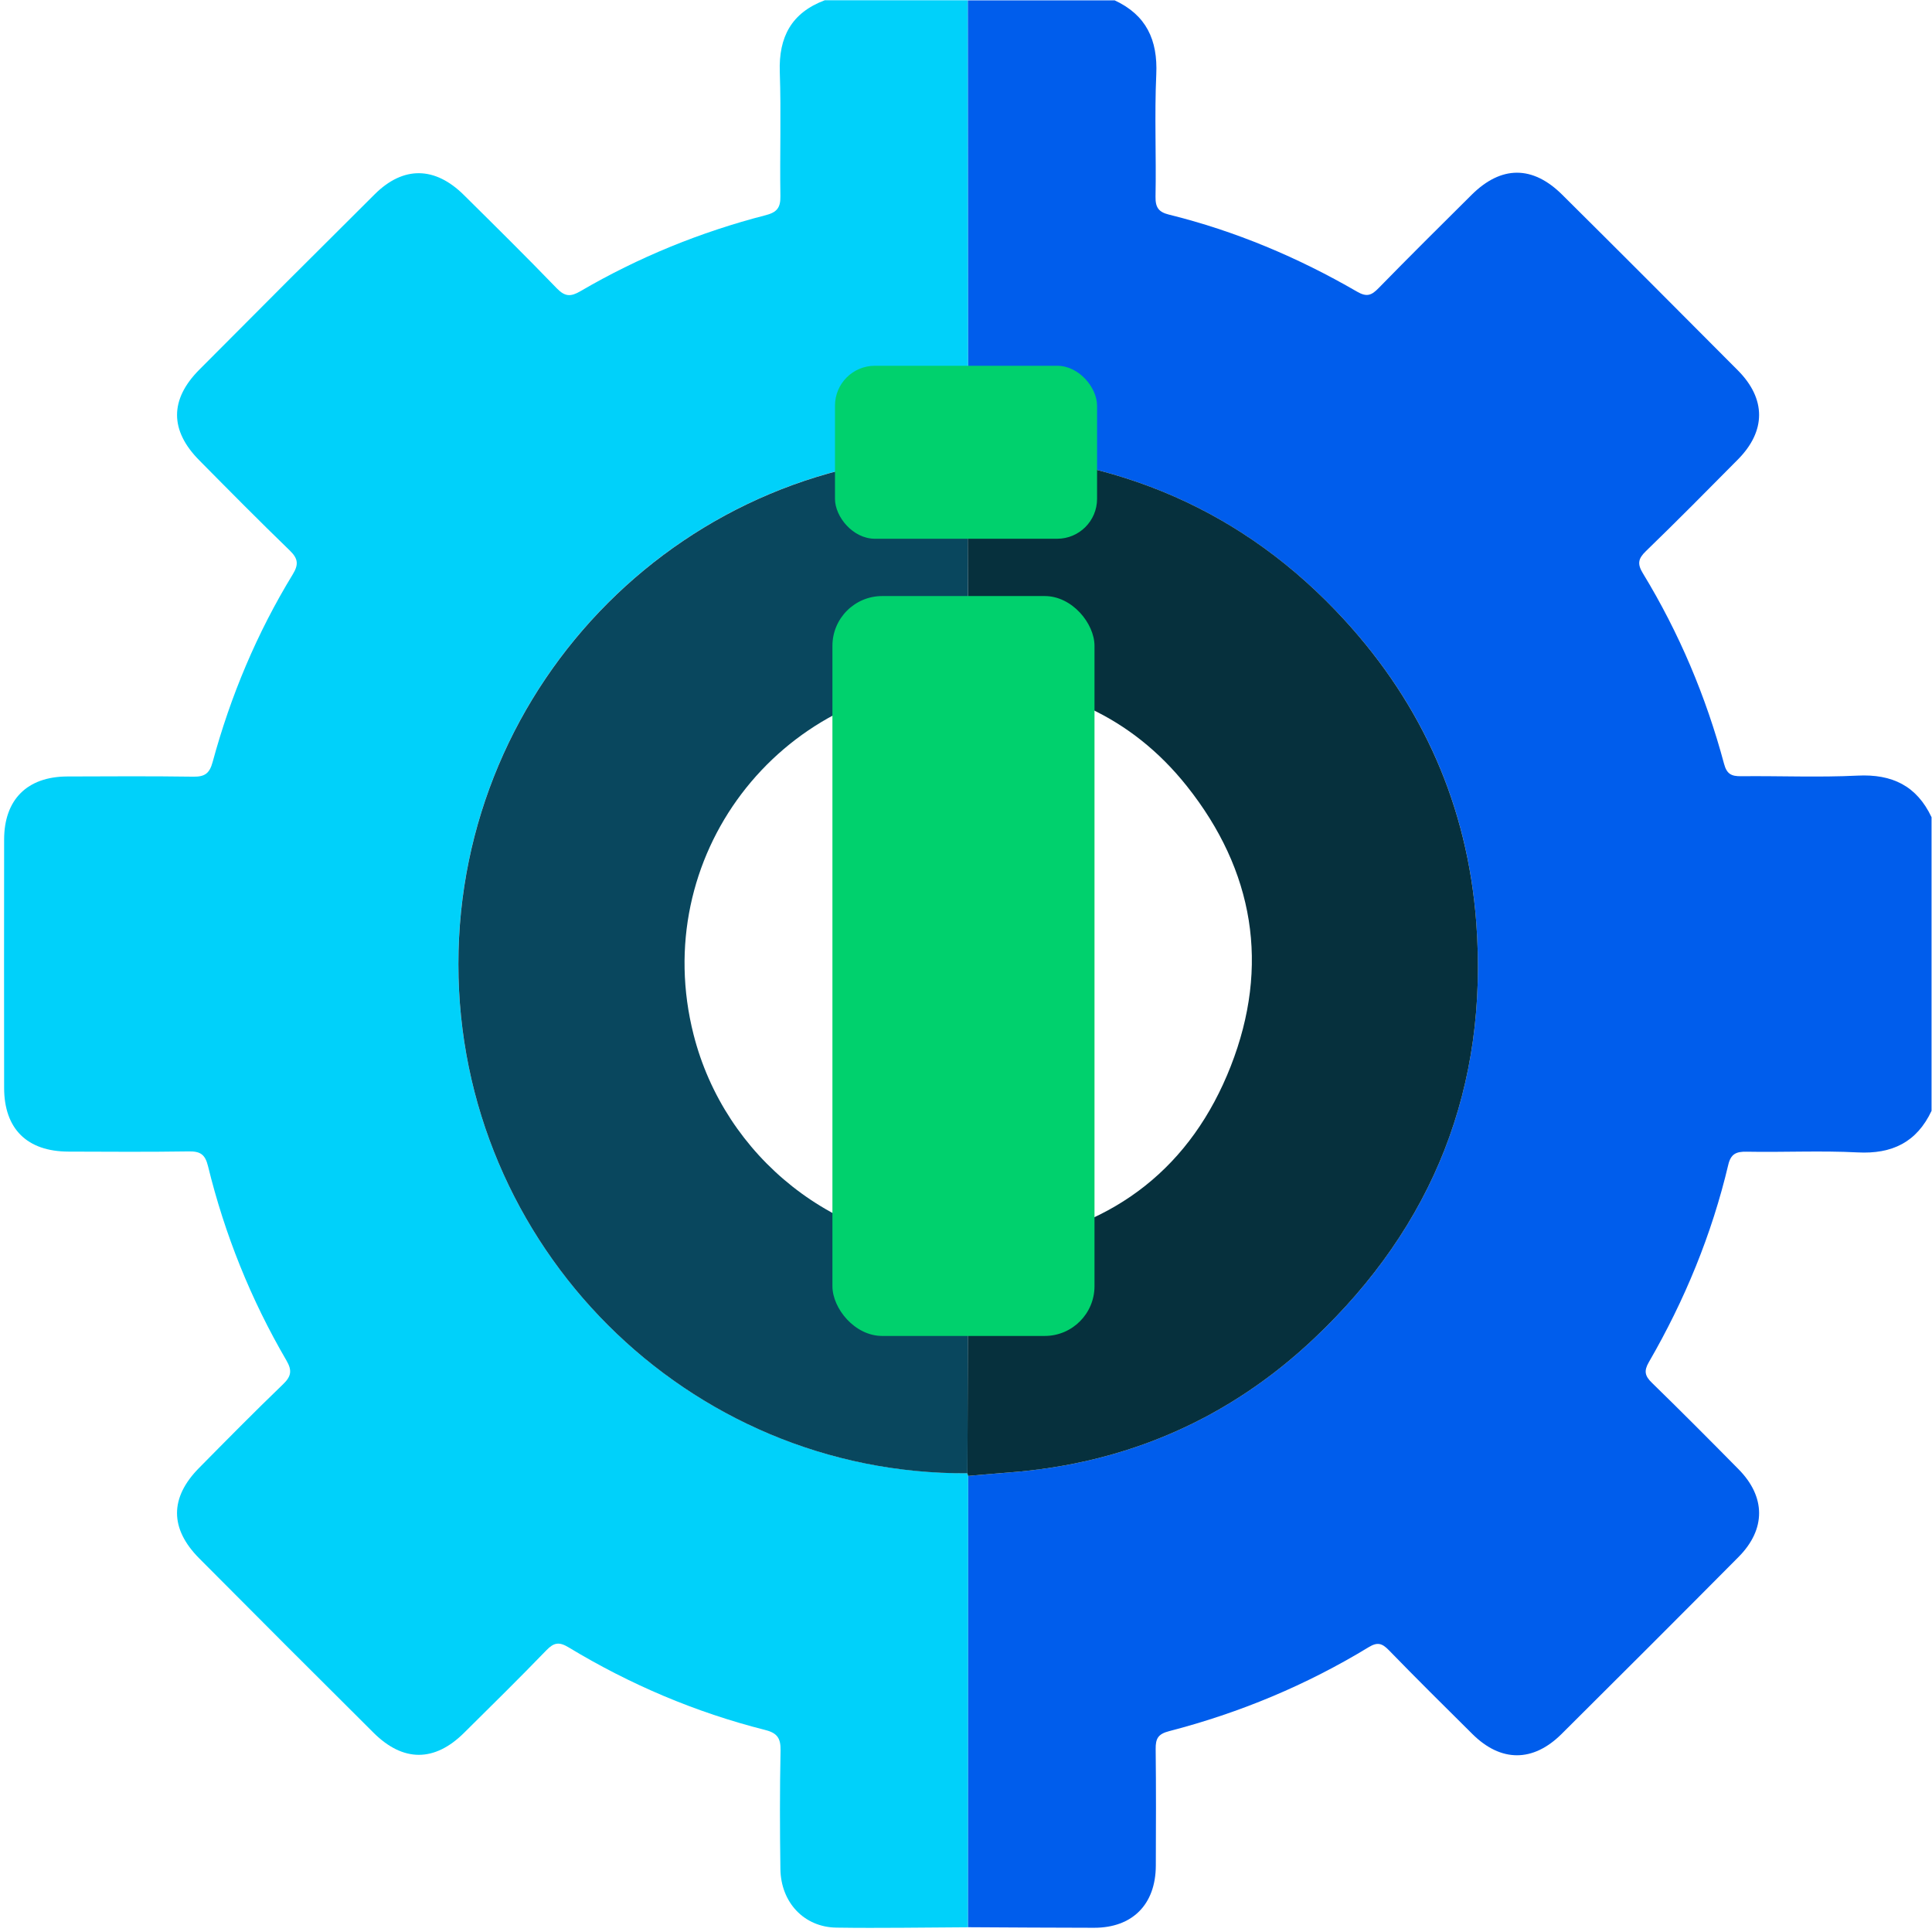 <?xml version="1.0" encoding="UTF-8"?>
<svg id="Capa_4" data-name="Capa 4" xmlns="http://www.w3.org/2000/svg" viewBox="0 0 384 384">
  <defs>
    <style>
      .cls-1 {
        fill: #00d16d;
      }

      .cls-2 {
        fill: #00d1fa;
      }

      .cls-3 {
        fill: #06303d;
      }

      .cls-4 {
        fill: #09475e;
      }

      .cls-5 {
        fill: #005dec;
      }
    </style>
  </defs>
  <g>
    <path class="cls-2" d="M192.41,383.06c-8.72,.04-17.45,.2-26.17,.07-6.42-.09-11.04-5-11.13-11.66-.11-7.85-.13-15.71,.03-23.56,.05-2.42-.66-3.47-3.07-4.07-13.84-3.5-26.87-9.04-39.08-16.43-1.89-1.14-2.92-.93-4.4,.6-5.37,5.56-10.88,10.98-16.37,16.42-5.86,5.81-12.1,5.82-17.98-.04-11.58-11.52-23.13-23.06-34.64-34.65-5.89-5.93-5.87-12.07-.04-17.97,5.52-5.59,11.03-11.18,16.69-16.63,1.65-1.58,1.84-2.75,.68-4.74-7.07-12.11-12.26-25.02-15.59-38.64-.57-2.32-1.54-2.94-3.79-2.91-7.98,.12-15.96,.07-23.93,.04-8.24-.02-12.79-4.52-12.8-12.66-.02-16.46-.02-32.91,0-49.37,.01-7.94,4.58-12.5,12.55-12.53,8.35-.03,16.71-.08,25.06,.04,2.26,.03,3.21-.63,3.83-2.9,3.57-13.16,8.81-25.65,15.92-37.3,1.2-1.97,1.09-3.13-.58-4.75-6.09-5.89-12.05-11.92-18.01-17.95-5.85-5.91-5.88-12.05,0-17.97,11.6-11.67,23.23-23.31,34.91-34.91,5.67-5.63,11.95-5.53,17.7,.17,6.2,6.14,12.41,12.27,18.47,18.55,1.62,1.67,2.76,1.7,4.69,.57,11.56-6.75,23.87-11.77,36.83-15.11,2.25-.58,2.96-1.5,2.92-3.79-.13-8.23,.16-16.46-.12-24.68-.24-6.95,2.33-11.77,8.94-14.25h28.43c.02,29.94,.04,59.88,.07,89.82-.08,.16-.13,.34-.15,.52-55.67-.37-101.18,45.15-101.18,101.21,0,56.04,45.48,101.53,101.18,101.21,.02,.18,.07,.36,.15,.52,0,29.9-.02,59.8-.03,89.7Z"/>
    <path class="cls-5" d="M192.44,89.89c-.02-29.94-.04-59.88-.07-89.82h29.18c6.28,2.92,8.58,7.86,8.27,14.71-.37,8.09,.01,16.2-.15,24.3-.04,2.17,.64,3.07,2.65,3.57,13.22,3.27,25.66,8.51,37.41,15.32,1.98,1.15,2.91,.7,4.3-.73,6.1-6.24,12.29-12.39,18.49-18.54,5.86-5.81,12.09-5.85,17.98,0,11.68,11.59,23.31,23.24,34.91,34.91,5.64,5.67,5.62,12.06,.01,17.72-6.05,6.11-12.1,12.23-18.28,18.21-1.54,1.49-1.75,2.53-.61,4.4,7.21,11.84,12.55,24.5,16.14,37.88,.54,2.03,1.47,2.48,3.36,2.46,7.73-.08,15.47,.26,23.18-.12,6.86-.34,11.76,2.03,14.7,8.27v58.36c-2.94,6.24-7.85,8.62-14.7,8.26-7.34-.38-14.71,0-22.06-.14-2.07-.04-3.13,.44-3.64,2.59-3.28,13.87-8.66,26.92-15.79,39.24-1.01,1.75-.79,2.74,.61,4.1,5.8,5.65,11.52,11.4,17.21,17.17,5.44,5.5,5.48,11.94,.01,17.45-11.68,11.77-23.41,23.49-35.17,35.18-5.68,5.65-12.06,5.63-17.71,.03-5.58-5.53-11.16-11.06-16.63-16.69-1.34-1.37-2.25-1.66-4.02-.58-12.37,7.53-25.63,13.05-39.64,16.68-2.22,.57-2.7,1.49-2.68,3.55,.09,7.73,.06,15.46,.03,23.19-.03,7.7-4.65,12.35-12.27,12.34-8.35,0-16.7-.07-25.05-.11,0-29.9,.02-59.8,.03-89.7,2.73-.23,5.45-.48,8.18-.69,23.3-1.77,43.64-10.64,60.55-26.61,23.73-22.41,34.71-50.06,32.24-82.8-1.74-23.04-10.63-43.05-26.16-60-20.05-21.89-45.31-32.48-74.81-33.36Z"/>
    <path class="cls-3" d="M192.44,89.89c29.5,.88,54.76,11.46,74.81,33.36,15.52,16.95,24.41,36.97,26.16,60,2.47,32.74-8.51,60.39-32.24,82.8-16.91,15.97-37.25,24.84-60.55,26.61-2.73,.21-5.45,.46-8.18,.69-.08-.16-.13-.34-.15-.52,.04-14.96,.07-29.92,.11-44.88,2.71-.28,5.45-.43,8.14-.87,21.27-3.46,36.28-15.26,44.08-35.16,7.81-19.94,4.63-38.88-8.72-55.67-11.03-13.87-25.93-20.34-43.49-20.97-.04-14.96-.07-29.92-.11-44.88,.02-.18,.07-.36,.15-.52Z"/>
    <path class="cls-4" d="M192.29,90.41c.04,14.96,.07,29.92,.11,44.88-.5,.04-.99,.1-1.49,.12-36.41,1.25-62.02,35.04-53.05,70.25,6.15,24.17,28.09,42.22,54.54,42.29-.04,14.96-.07,29.92-.11,44.88-55.7,.32-101.18-45.18-101.18-101.21,0-56.06,45.51-101.58,101.18-101.21Z"/>
  </g>
  <rect class="cls-1" x="165.45" y="118.47" width="52.09" height="147.06" rx="9.9" ry="9.9"/>
  <rect class="cls-1" x="165.96" y="72.7" width="52.09" height="34.38" rx="7.93" ry="7.93"/>
</svg>